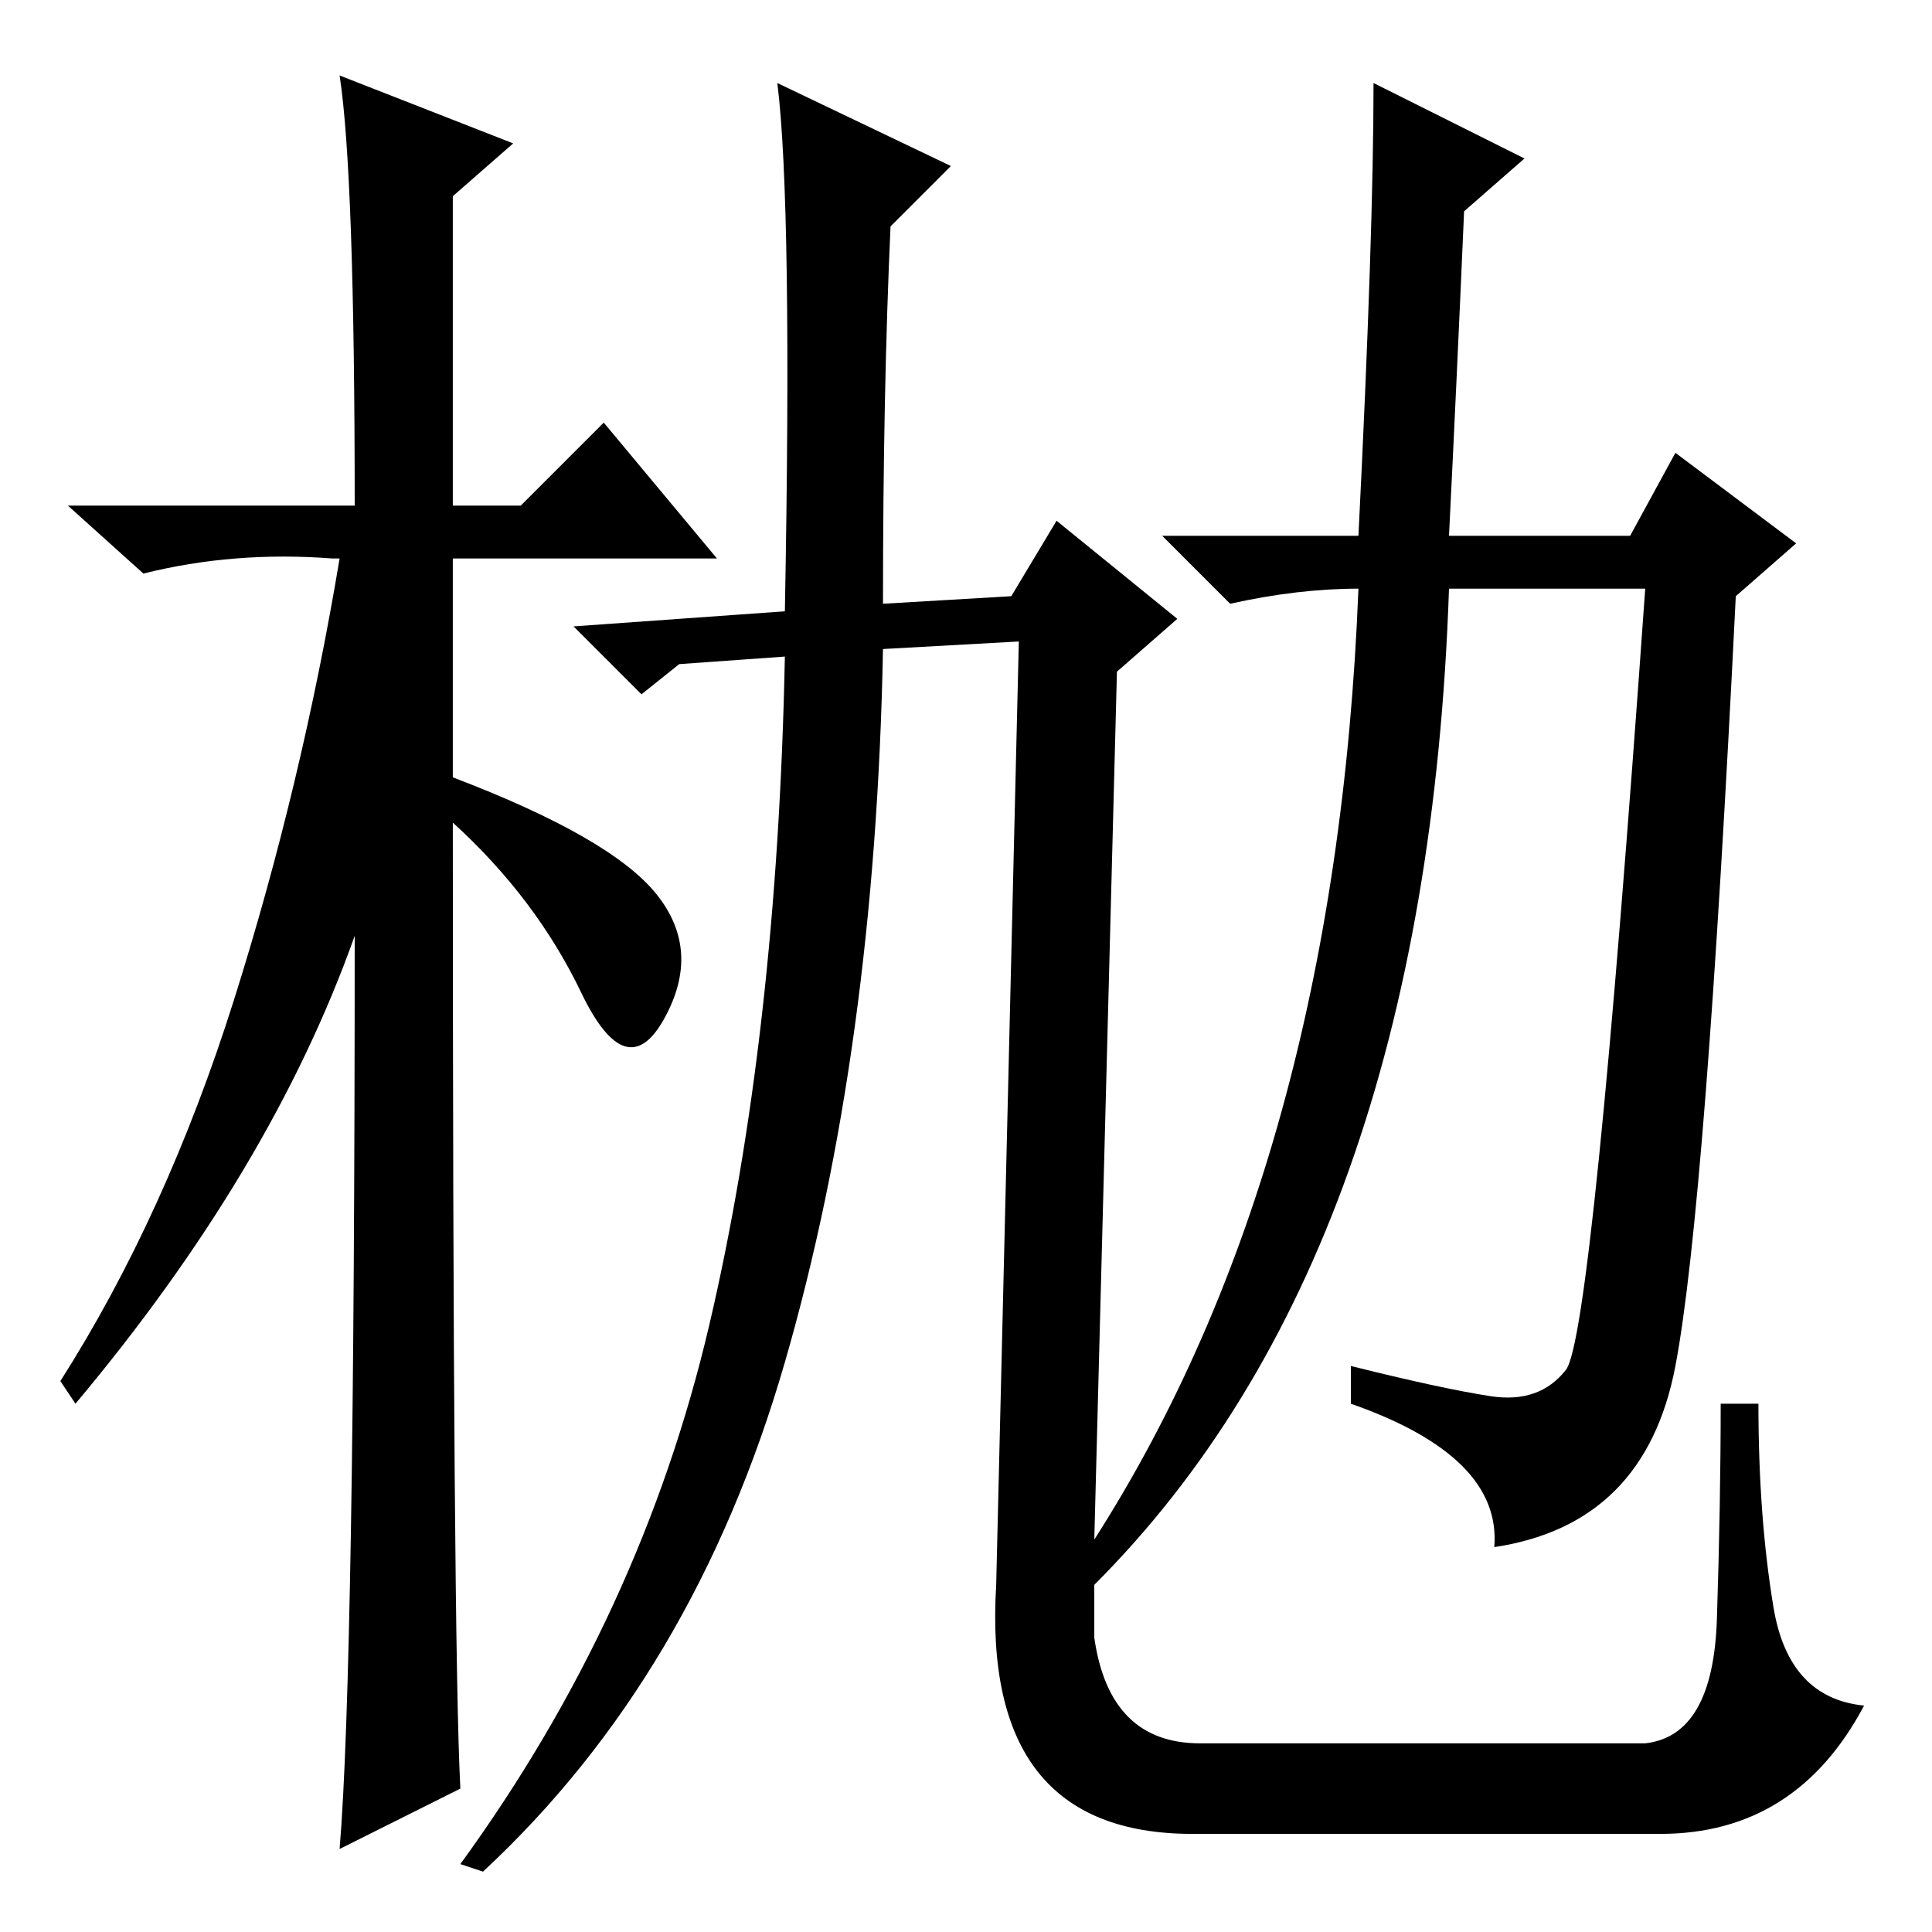 <?xml version="1.0" standalone="no"?>
<!DOCTYPE svg PUBLIC "-//W3C//DTD SVG 1.1//EN" "http://www.w3.org/Graphics/SVG/1.1/DTD/svg11.dtd" >
<svg xmlns="http://www.w3.org/2000/svg" xmlns:xlink="http://www.w3.org/1999/xlink" version="1.1" viewBox="0 -36 256 256">
  <g transform="matrix(1 0 0 -1 0 220)">
   <path fill="currentColor"
d="M61 19l-16 -8q2 24 2 121q-11 -31 -37 -62l-2 3q14 22 23 50.5t14 58.5h-1q-13 1 -25 -2l-10 9h38q0 44 -2 57l23 -9l-8 -7v-41h9l11 11l15 -18h-35v-29q21 -8 27 -15.5t1 -16.5t-11 3.5t-17 22.5q0 -109 1 -128zM182 245l20 -10l-8 -7q-1 -23 -2 -43h24l6 11l16 -12
l-8 -7q-4 -81 -8 -102t-24 -24q1 12 -19 19v5q12 -3 18.5 -4t10 3.5t10.5 103.5h-26q-3 -88 -47 -132v-7q2 -14 14 -14h59q9 1 9.5 16.5t0.5 28.5h5q0 -15 2 -27t12 -13q-9 -17 -27 -17h-62q-28 0 -26 33l3 125l-18 -1q-1 -53 -13 -94.5t-40 -67.5l-3 1q24 33 33 71.5
t10 88.5l-14 -1l-5 -4l-9 9l28 2q1 54 -1 70l23 -11l-8 -8q-1 -22 -1 -50l17 1l6 10l16 -13l-8 -7l-3 -115q32 50 35 126q-8 0 -17 -2l-9 9h26q2 40 2 60z" />
  </g>

</svg>
